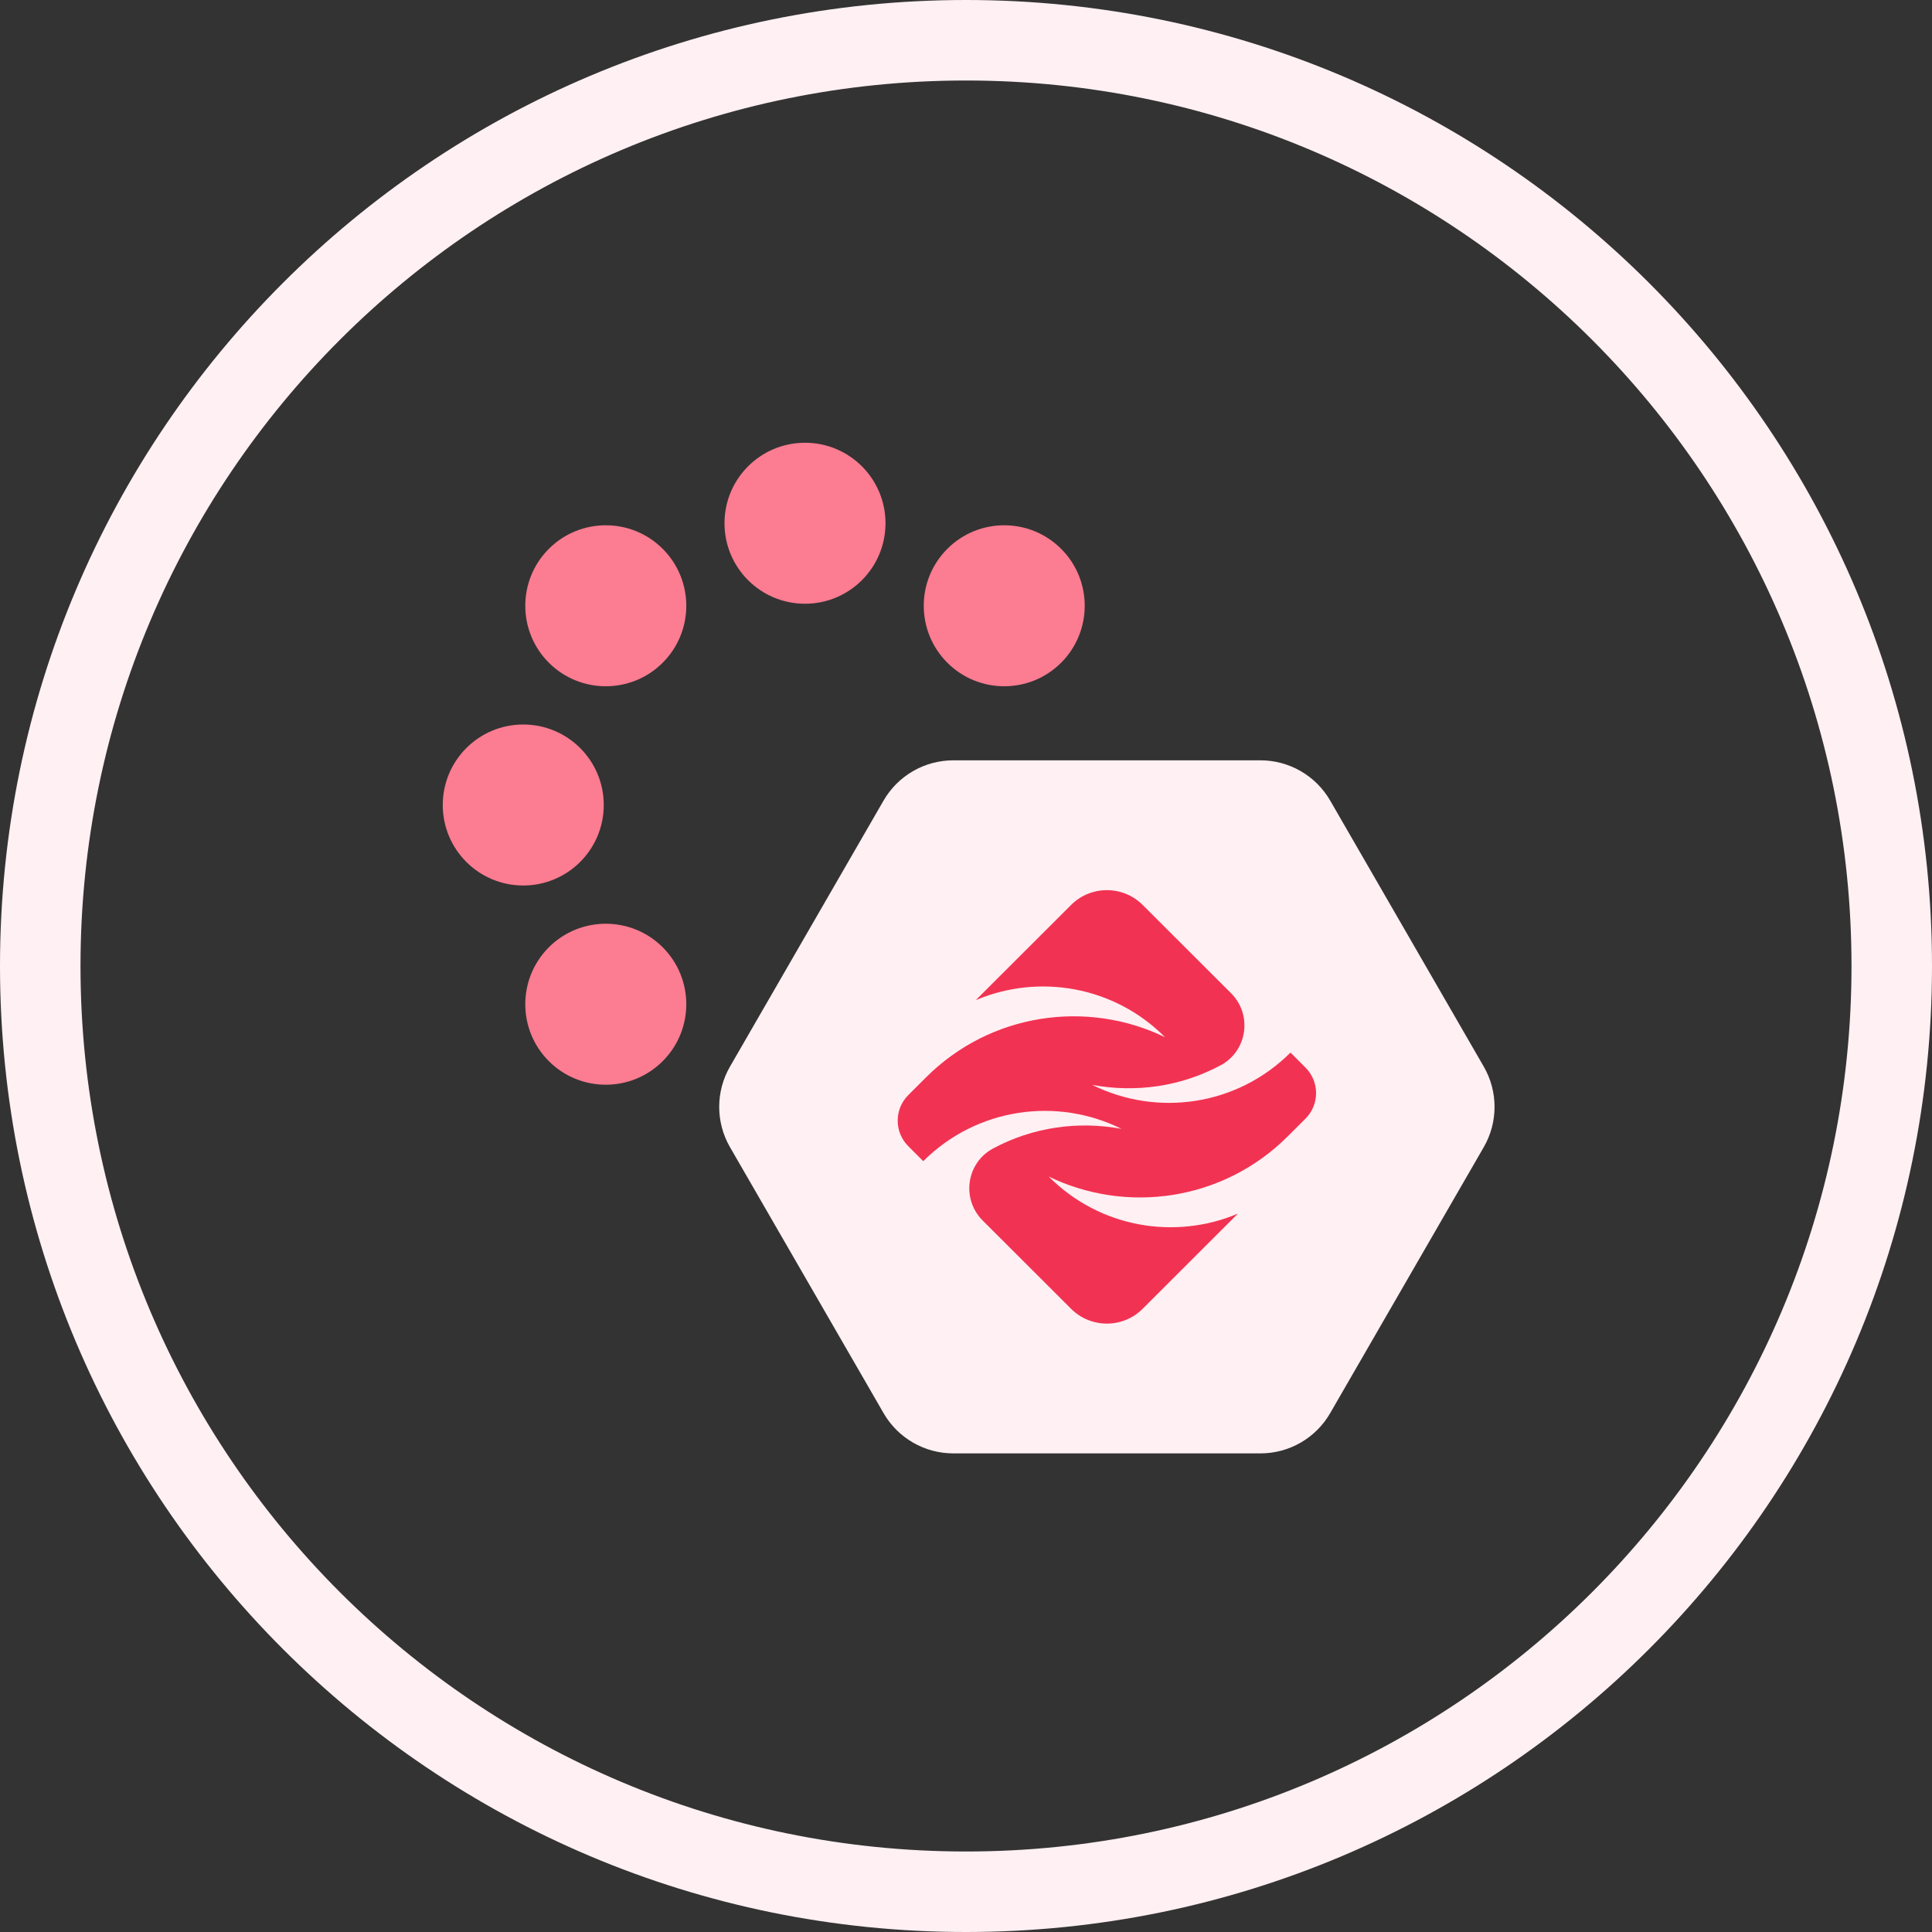 <svg width="48" height="48" viewBox="0 0 48 48" fill="none" xmlns="http://www.w3.org/2000/svg">
<rect x="0" y="0" width="48" height="48" fill="#333333" stroke="none"/>
<path d="M31.316 18.89C32.031 18.89 32.691 19.272 33.048 19.89L36.864 26.5C37.221 27.119 37.221 27.881 36.864 28.5L33.048 35.109C32.691 35.728 32.031 36.109 31.316 36.109H23.684C22.97 36.109 22.309 35.728 21.952 35.109L18.136 28.5C17.779 27.881 17.779 27.119 18.136 26.5L21.952 19.89C22.309 19.272 22.97 18.89 23.684 18.89H31.316Z" fill="#FFF0F3"/>
<path d="M31.994 28.232C32.117 28.109 32.276 27.951 32.434 27.793C32.785 27.443 32.785 26.874 32.434 26.523L32.062 26.151C30.729 27.482 28.735 27.75 27.137 26.954C28.217 27.153 29.337 26.998 30.329 26.465C30.992 26.108 31.119 25.209 30.586 24.677L28.389 22.483C27.898 21.993 27.102 21.993 26.611 22.483L24.243 24.848C25.803 24.186 27.676 24.493 28.945 25.769C27.009 24.831 24.612 25.164 23.006 26.768C22.883 26.891 22.724 27.05 22.566 27.207C22.215 27.558 22.215 28.126 22.566 28.477L22.938 28.849C24.271 27.518 26.265 27.25 27.863 28.046C26.782 27.847 25.663 28.002 24.671 28.535C24.007 28.891 23.881 29.79 24.414 30.323L26.611 32.517C27.102 33.007 27.898 33.007 28.388 32.517L30.756 30.152C29.197 30.813 27.324 30.507 26.055 29.231C27.99 30.169 30.387 29.837 31.994 28.232Z" fill="#F23252"/>
<path d="M22 13C22 14.105 21.105 15 20 15C18.895 15 18 14.105 18 13C18 11.895 18.895 11 20 11C21.105 11 22 11.895 22 13Z" fill="#FC7C91"/>
<path d="M26.364 16.465C25.583 17.245 24.317 17.245 23.536 16.465C22.755 15.683 22.755 14.417 23.536 13.636C24.317 12.855 25.583 12.855 26.364 13.636C27.145 14.417 27.145 15.683 26.364 16.465Z" fill="#FC7C91"/>
<path d="M16.465 26.364C15.684 27.145 14.417 27.145 13.636 26.364C12.855 25.583 12.855 24.317 13.636 23.535C14.417 22.755 15.684 22.755 16.465 23.535C17.246 24.317 17.246 25.583 16.465 26.364Z" fill="#FC7C91"/>
<path d="M13 22C11.895 22 11 21.105 11 20C11 18.895 11.895 18 13 18C14.105 18 15 18.895 15 20C15 21.105 14.105 22 13 22Z" fill="#FC7C91"/>
<path d="M13.636 16.465C12.855 15.683 12.855 14.417 13.636 13.636C14.417 12.855 15.684 12.855 16.465 13.636C17.246 14.417 17.246 15.683 16.465 16.465C15.684 17.245 14.417 17.245 13.636 16.465Z" fill="#FC7C91"/>
<path fill-rule="evenodd" clip-rule="evenodd" d="M24 46C36.15 46 46 36.15 46 24C46 11.85 36.15 2 24 2C11.85 2 2 11.85 2 24C2 36.15 11.85 46 24 46ZM24 48C37.255 48 48 37.255 48 24C48 10.745 37.255 0 24 0C10.745 0 0 10.745 0 24C0 37.255 10.745 48 24 48Z" fill="#FFF0F3"/>
</svg>
